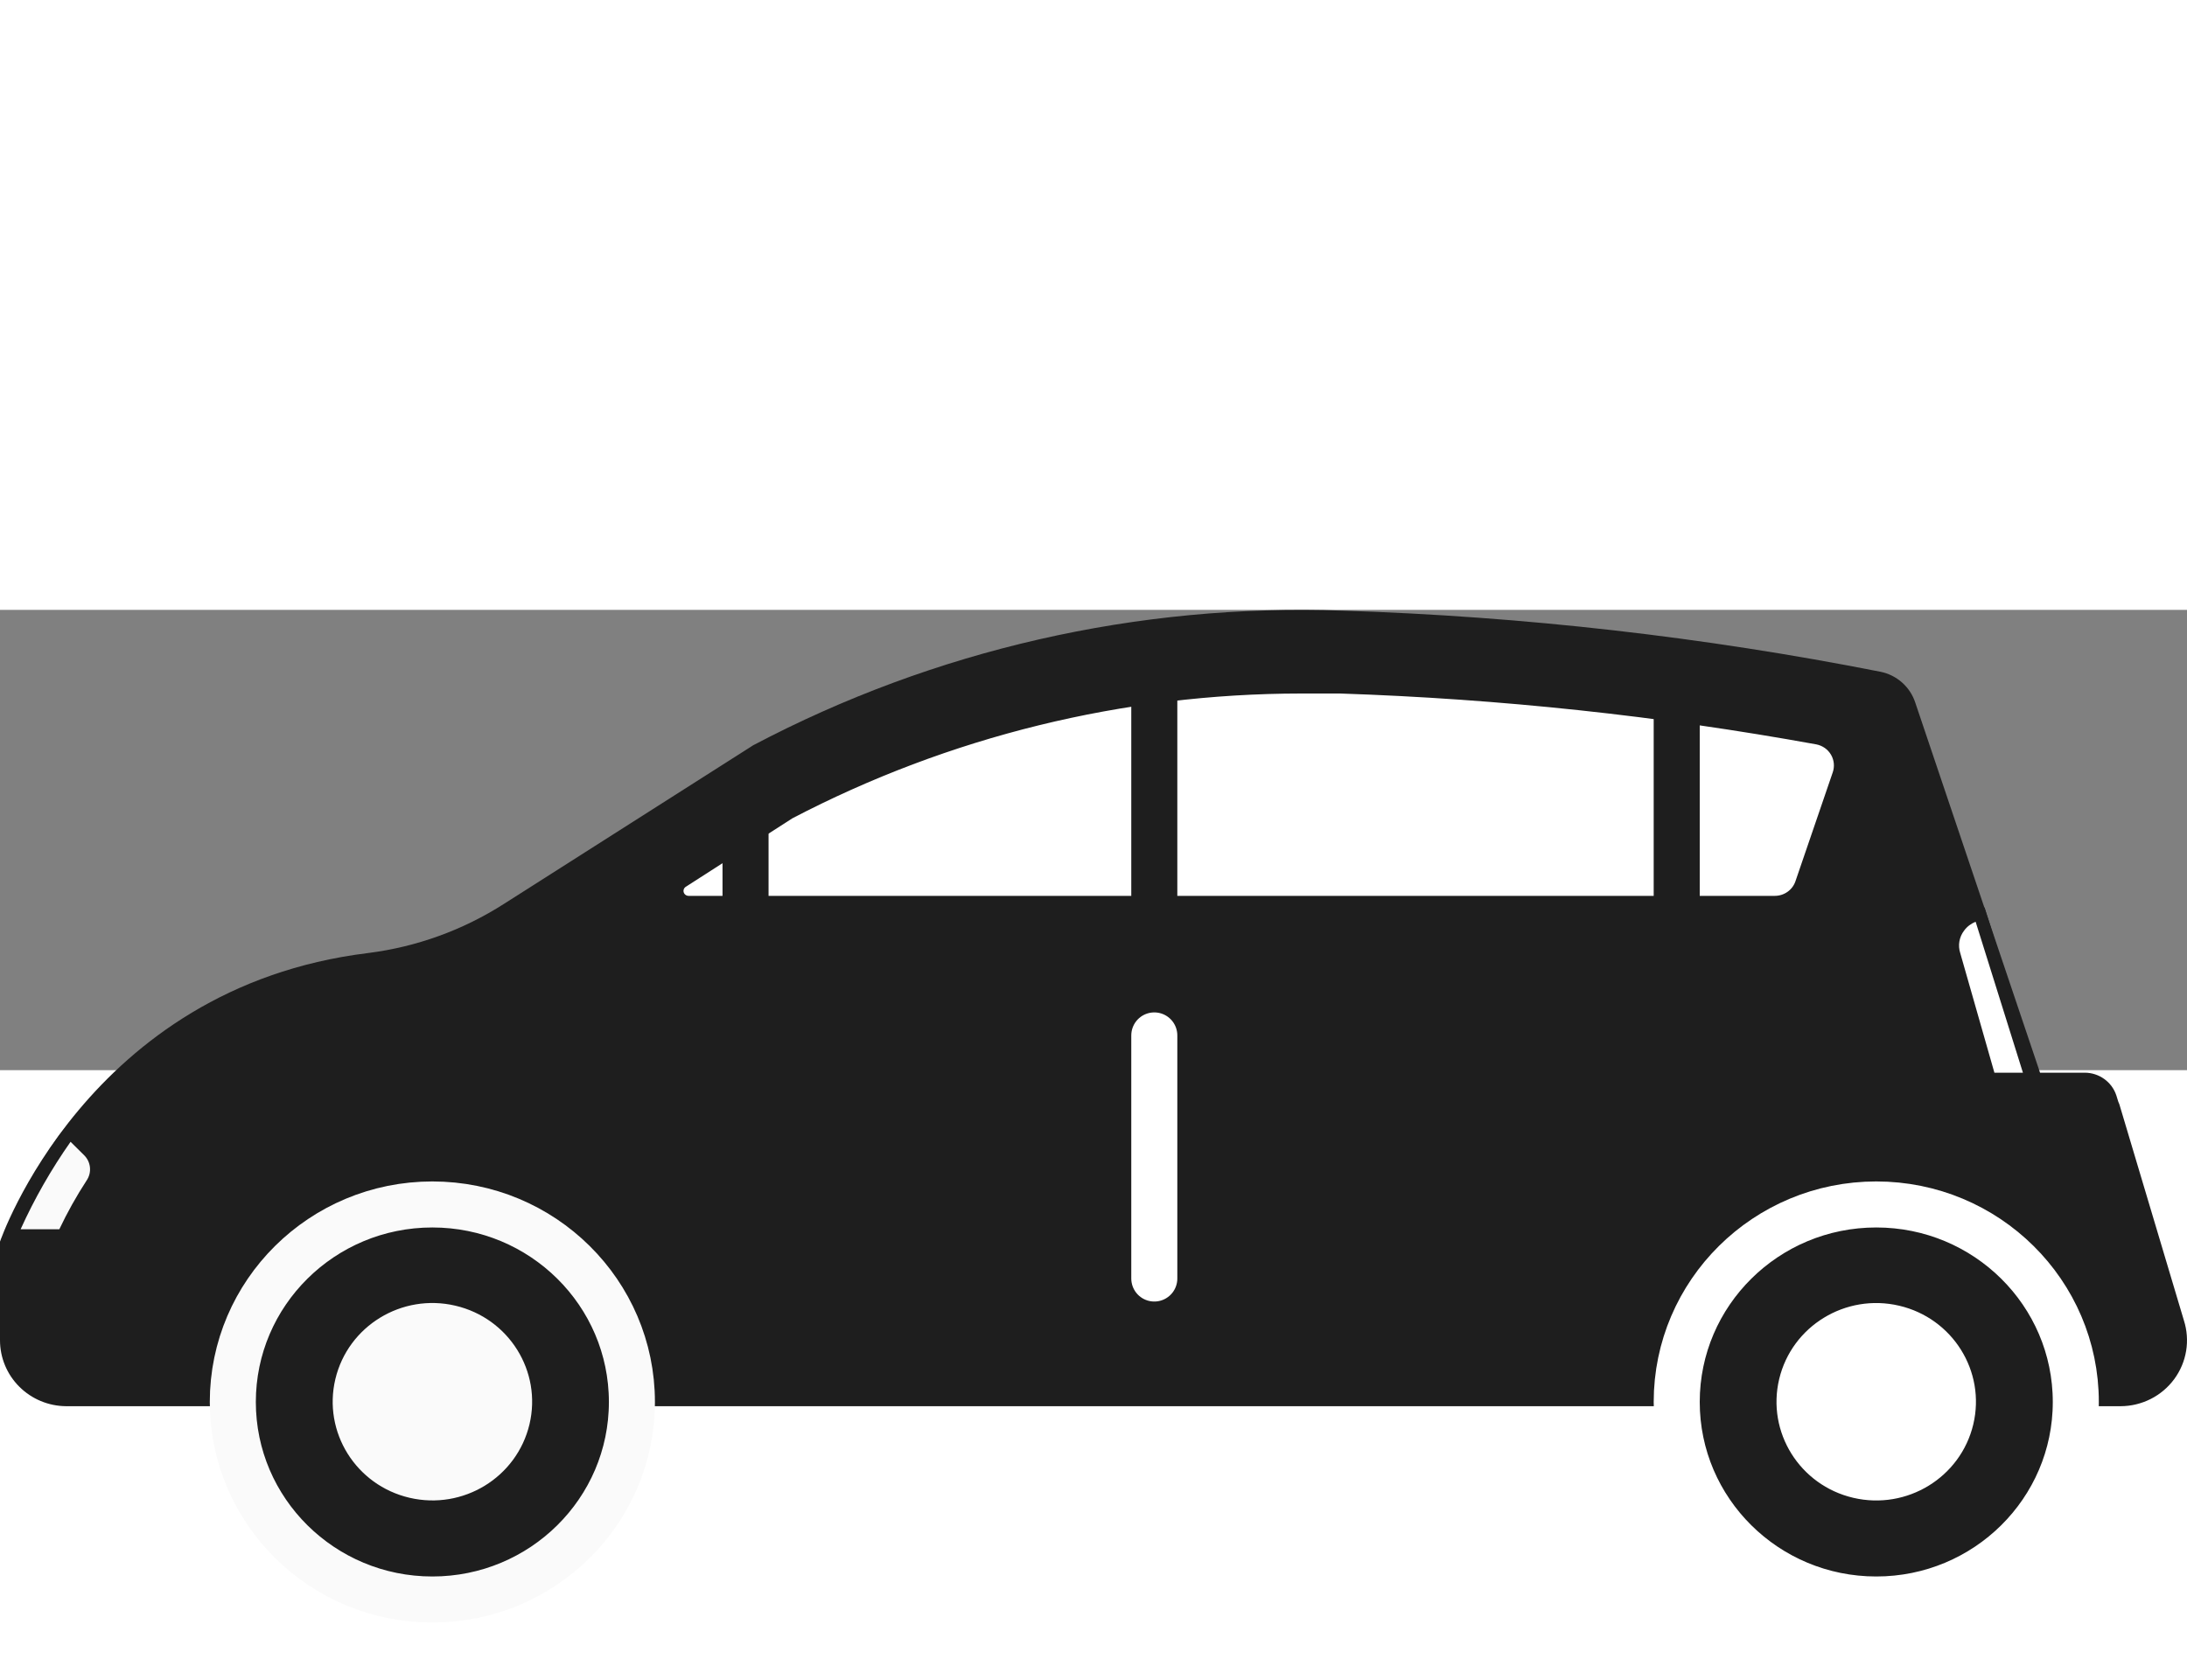<svg width="95" height="73" viewBox="0 0 95 20" fill="none" xmlns="http://www.w3.org/2000/svg">
<rect x="0" y="0" width="95" height="20" fill="#808080" stroke="none"/>
<path d="M94.865 30.873L92.063 21.486L92.013 21.364L91.929 21.092C91.834 20.807 91.65 20.559 91.405 20.383C91.16 20.207 90.865 20.111 90.562 20.11H88.617L83.194 4.022C83.084 3.689 82.887 3.39 82.623 3.156C82.36 2.923 82.038 2.762 81.692 2.69C73.994 1.172 66.183 0.283 58.339 0.033C49.428 -0.287 40.591 1.73 32.722 5.88L21.897 12.771C20.112 13.915 18.089 14.647 15.98 14.912C3.765 16.41 1.30691e-09 27.45 1.30691e-09 27.45V31.738C-2.29218e-05 32.493 0.302 33.218 0.839 33.754C1.376 34.291 2.106 34.595 2.869 34.601H92.114C92.568 34.6 93.015 34.493 93.42 34.289C93.825 34.085 94.175 33.79 94.443 33.427C94.711 33.064 94.889 32.643 94.962 32.2C95.035 31.756 95.002 31.301 94.865 30.873Z" fill="#1E1E1E"/>
<path d="M29.494 11.628L34.173 8.621C41.06 5.021 48.73 3.138 56.517 3.134C57.078 3.134 57.638 3.134 58.226 3.134C65.194 3.366 72.134 4.108 78.991 5.353C79.194 5.392 79.386 5.474 79.555 5.592C79.723 5.711 79.864 5.864 79.968 6.042C80.071 6.219 80.135 6.416 80.155 6.62C80.175 6.823 80.151 7.029 80.084 7.223L78.464 11.955C78.367 12.239 78.182 12.485 77.936 12.659C77.69 12.833 77.394 12.927 77.092 12.926H29.886C29.735 12.92 29.59 12.868 29.471 12.777C29.351 12.685 29.264 12.559 29.221 12.416C29.177 12.273 29.181 12.12 29.23 11.978C29.279 11.837 29.371 11.714 29.494 11.628Z" fill="white" stroke="#1E1E1E" stroke-linecap="round" stroke-linejoin="round"/>
<path d="M0.432 27.172C1.128 25.587 1.993 24.081 3.015 22.679L3.844 23.505C4.038 23.688 4.16 23.933 4.188 24.196C4.216 24.46 4.147 24.724 3.995 24.942C3.529 25.651 3.115 26.393 2.757 27.161L0.432 27.172Z" fill="#FAFAFA"/>
<path d="M3.042 23.089L3.647 23.688C3.795 23.831 3.887 24.02 3.907 24.223C3.928 24.426 3.875 24.63 3.759 24.798C3.318 25.476 2.923 26.182 2.577 26.912H0.896C1.499 25.579 2.227 24.305 3.07 23.106L3.042 23.089ZM3.019 22.274C1.512 23.994 0.027 27.466 0.027 27.466H2.963C3.336 26.646 3.768 25.855 4.258 25.098C4.438 24.824 4.519 24.497 4.485 24.172C4.451 23.847 4.306 23.543 4.073 23.311L3.019 22.274Z" fill="#1E1E1E"/>
<path d="M86.42 20.387L84.885 15.012C84.818 14.805 84.801 14.586 84.836 14.372C84.871 14.158 84.957 13.955 85.087 13.78C85.307 13.482 85.637 13.282 86.006 13.225L88.247 20.382L86.42 20.387Z" fill="white"/>
<path d="M85.822 13.563L87.873 20.11H86.634L85.15 14.912C85.097 14.747 85.084 14.573 85.113 14.403C85.143 14.233 85.213 14.073 85.318 13.935C85.445 13.762 85.62 13.629 85.822 13.552V13.563ZM86.208 12.931C85.948 12.934 85.691 12.996 85.459 13.114C85.226 13.232 85.025 13.402 84.871 13.611C84.716 13.819 84.613 14.06 84.569 14.315C84.525 14.569 84.541 14.831 84.617 15.078L86.208 20.653H88.629L86.208 12.931Z" fill="#1E1E1E"/>
<path d="M18.781 43C23.568 43 27.449 39.157 27.449 34.418C27.449 29.678 23.568 25.835 18.781 25.835C13.994 25.835 10.113 29.678 10.113 34.418C10.113 39.157 13.994 43 18.781 43Z" fill="#1E1E1E" stroke="#FAFAFA" stroke-width="2" stroke-linecap="round" stroke-linejoin="round"/>
<path d="M22.999 35.391C23.548 33.086 22.106 30.776 19.778 30.233C17.45 29.688 15.118 31.116 14.568 33.421C14.019 35.726 15.46 38.036 17.789 38.58C20.117 39.124 22.449 37.696 22.999 35.391Z" fill="#FAFAFA"/>
<path d="M81.502 43C86.289 43 90.17 39.157 90.17 34.418C90.17 29.678 86.289 25.835 81.502 25.835C76.715 25.835 72.834 29.678 72.834 34.418C72.834 39.157 76.715 43 81.502 43Z" fill="#1E1E1E" stroke="white" stroke-width="2" stroke-linecap="round" stroke-linejoin="round"/>
<path d="M85.716 35.393C86.265 33.088 84.823 30.778 82.495 30.234C80.167 29.69 77.834 31.118 77.285 33.423C76.736 35.728 78.177 38.038 80.505 38.582C82.833 39.126 85.166 37.698 85.716 35.393Z" fill="white"/>
<path d="M50.141 3.561V12.942" stroke="#1E1E1E" stroke-width="2" stroke-linecap="round" stroke-linejoin="round"/>
<path d="M50.141 18.49V29.053" stroke="white" stroke-width="2" stroke-linecap="round" stroke-linejoin="round"/>
<path d="M32.385 9.769V12.942" stroke="#1E1E1E" stroke-width="2" stroke-linecap="round" stroke-linejoin="round"/>
<path d="M72.834 4.394V12.943" stroke="#1E1E1E" stroke-width="2" stroke-linecap="round" stroke-linejoin="round"/>
</svg>
